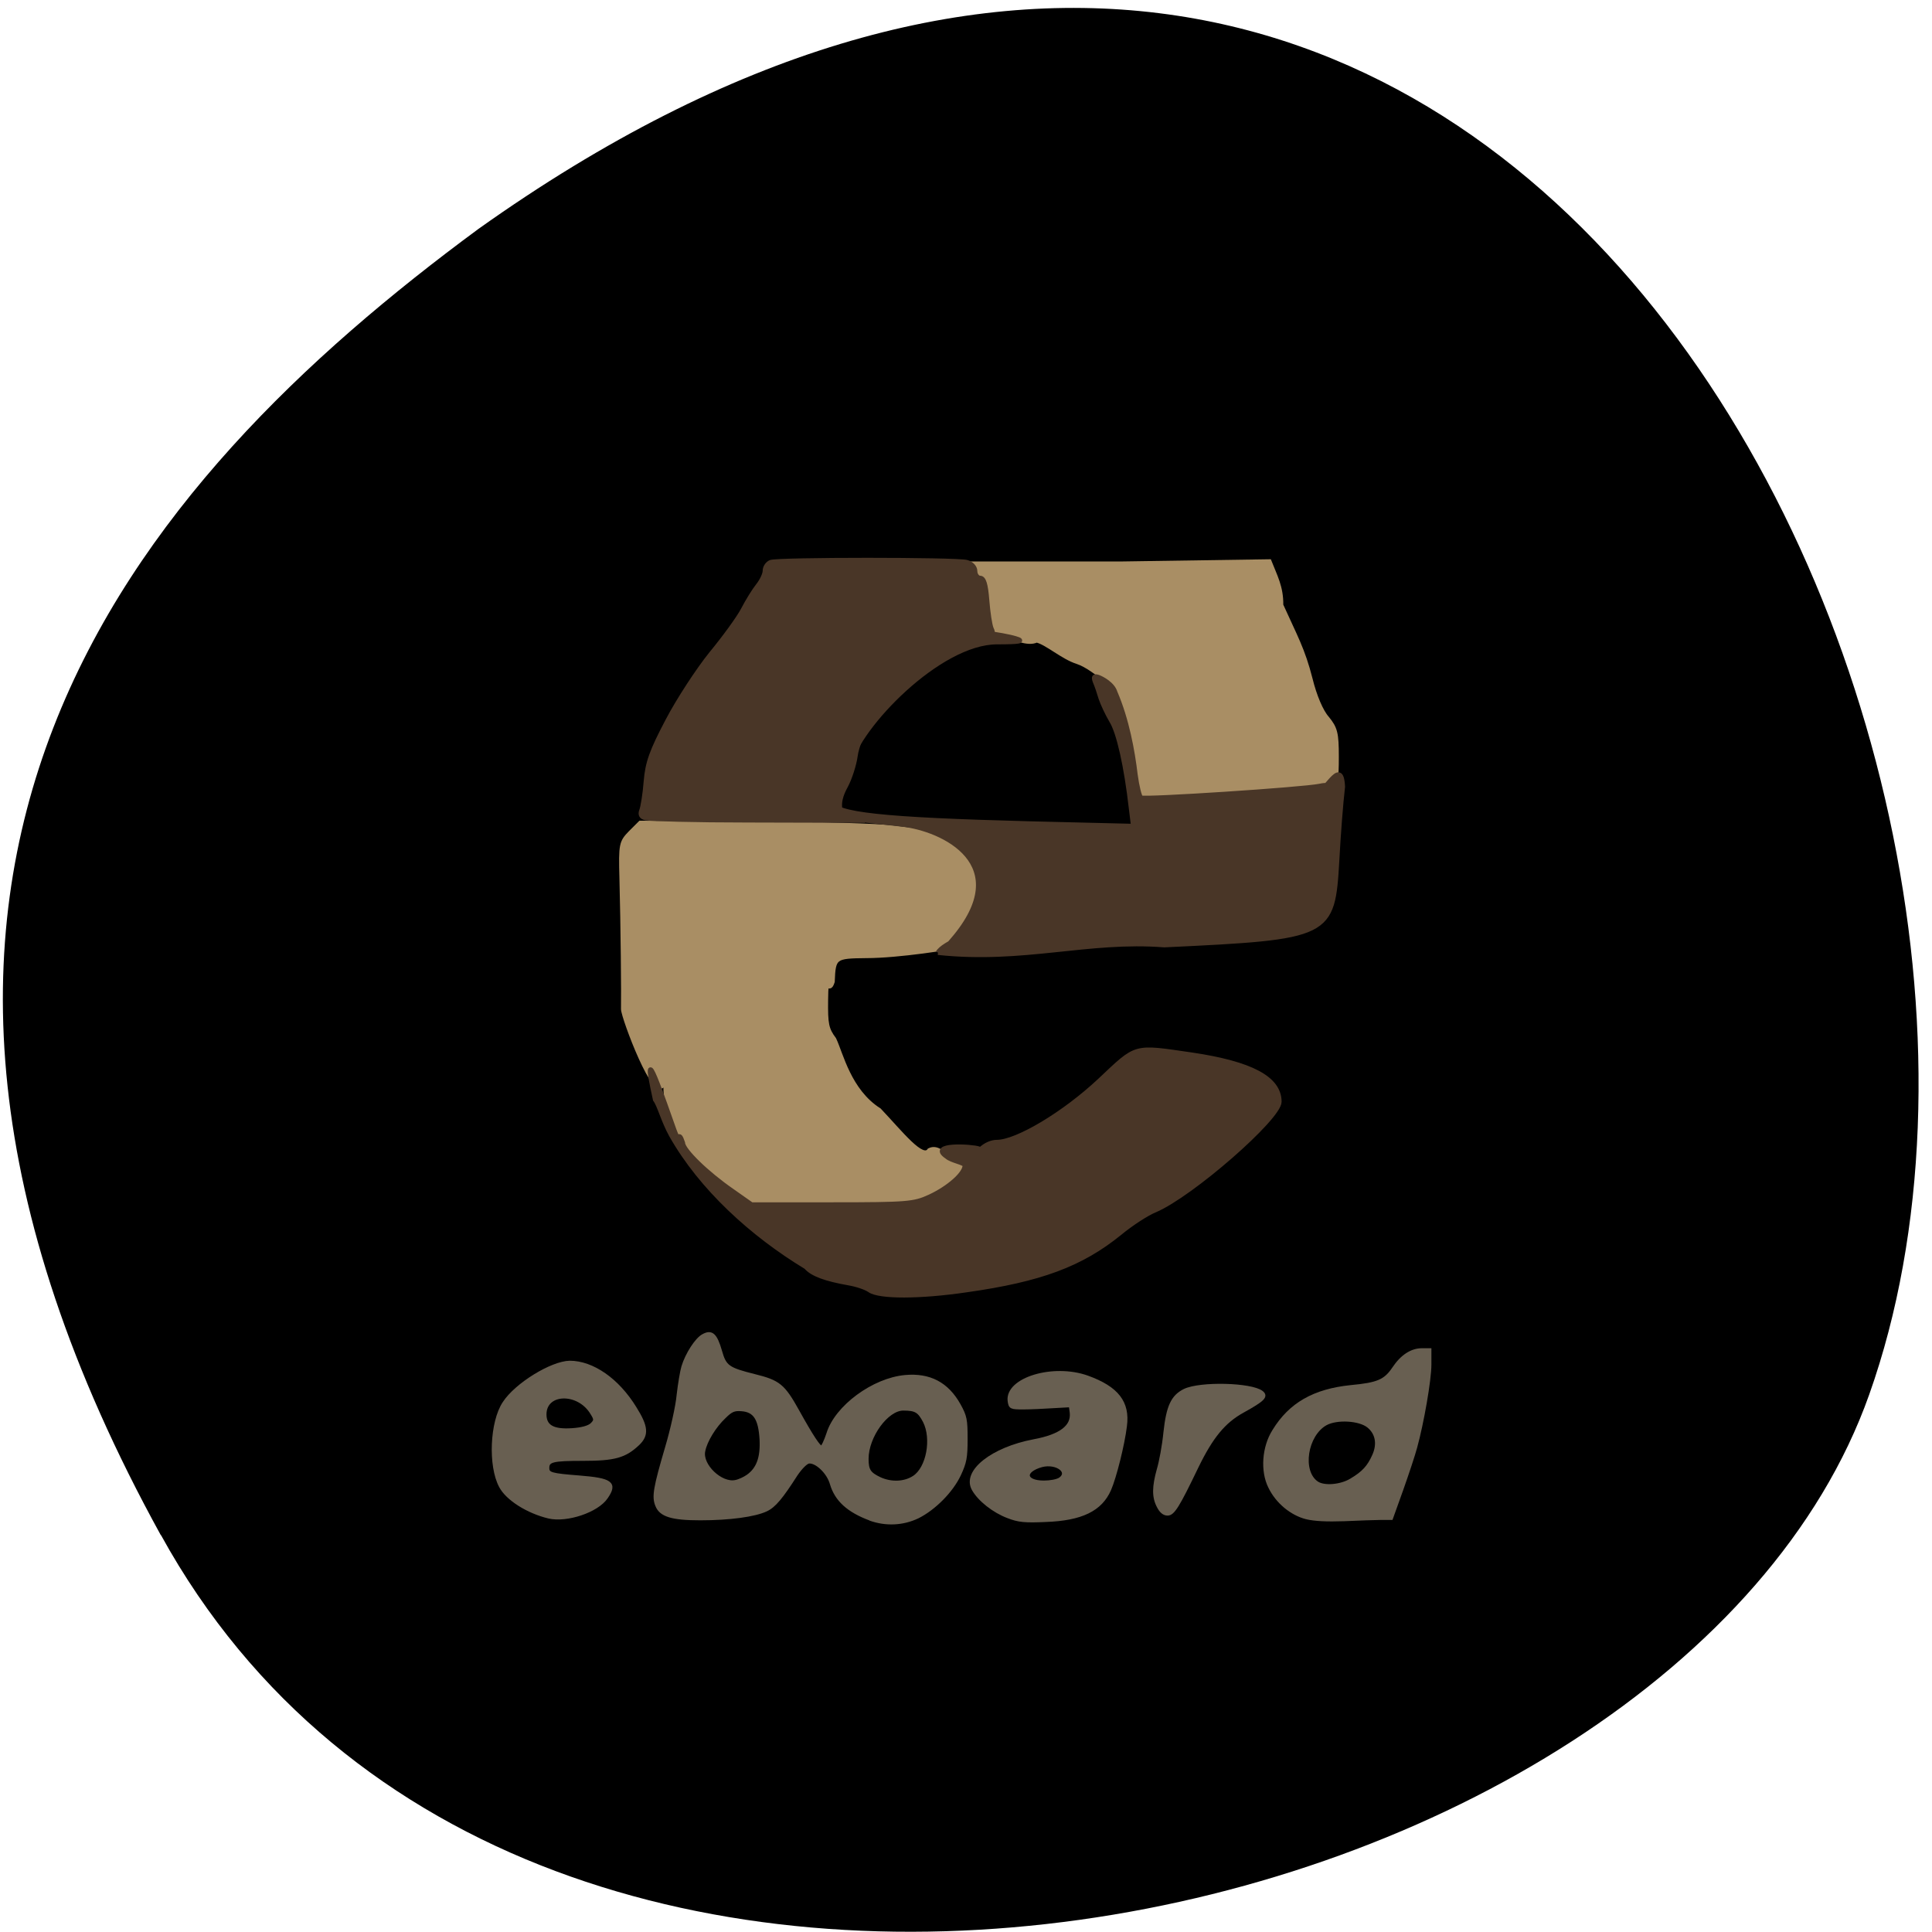 <svg xmlns="http://www.w3.org/2000/svg" viewBox="0 0 24 24"><path d="m 2 19.07 c 4.551 8.266 18.809 5.059 21.22 -1.746 c 2.875 -8.105 -4.605 -23.496 -17.277 -14.48 c -4.27 3.148 -8.496 7.965 -3.945 16.227"/><g transform="matrix(0.098 0 0 0.096 0.213 0.858)"><g fill="#a98e64" stroke="#a98e64"><path d="m 93.61 147.42 c -0.68 -0.204 -2.561 -1.51 -4.121 -2.815 c -4.601 -3.917 -4.841 -4.162 -4.601 -5.386 c -0.84 -1.224 -2.081 -1.469 -1.921 -3.631 c -1.52 -2.57 -0.12 -10.2 -1.04 -4.447 c -0.84 3.06 -5.081 -8.445 -5.081 -9.506 c 0.04 -1.795 -0.04 -10.893 -0.2 -16.932 c -0.12 -4.406 -0.04 -4.651 1.12 -5.875 l 1.24 -1.265 l 14.484 0.082 c 7.962 0.041 15.844 0.286 17.565 0.53 c 1.68 0.245 4.881 0.571 7.122 0.775 c 3.801 0.286 4.641 -0.734 5.081 0.408 c 0.24 0.694 -0.08 4.447 -0.04 6.977 c 0.04 5.304 -0.4 5.997 -3.521 6.977 c -1.12 0.326 -8 1.428 -12.04 1.428 c -4.04 0.041 -4.201 0.122 -4.321 3.346 c -0.56 1.795 -0.8 -1.428 -0.84 2.366 c -0.04 3.101 0.08 3.794 1.04 5.1 c 0.88 1.877 1.881 6.691 5.722 9.18 c 2.801 3.02 5.481 6.569 6.402 5.182 c 1.08 -0.53 1.88 0.734 3.041 1.346 c 2.601 1.02 1.56 3.264 -2.441 5.263 c -1.961 1.02 -2.841 1.102 -11.763 1.224 c -5.281 0.041 -10.203 -0.082 -10.883 -0.326" stroke-width="0.605"/><path d="m 140.34 85.73 c -0.36 -0.408 -0.52 -3.223 -0.68 -4.202 c -0.28 -1.55 -1.64 -3.59 -1.64 -2.489 c -0.96 -0.775 -2.321 -1.918 -3.641 -2.366 c -1.8 -0.571 -3.921 -2.53 -5.161 -2.774 c -1.16 0.571 -2.961 -0.449 -4.281 -0.653 c -2.121 -0.286 -2.521 -0.49 -3.161 -1.877 c -0.4 -0.857 -0.72 -2.815 -0.72 -4.447 v -2.897 h 18.805 l 18.845 -0.286 c 0.72 1.877 1.52 3.305 1.48 5.63 c 1.76 3.998 2.761 5.712 3.721 9.588 c 0.52 2.162 1.36 4.202 2.121 5.059 c 1.04 1.306 1.2 1.918 1.2 4.978 c 0 2.938 -0.12 3.55 -0.8 3.754 c -0.64 0.204 -20.766 1.714 -22.766 1.714 c -3.841 -1.061 -1.32 -6.324 -3.321 -8.731" stroke-width="0.616"/></g><g fill="#493627" stroke="#493627"><path d="m 108.09 158.03 c -0.48 -0.367 -1.72 -0.775 -2.681 -0.938 c -2.921 -0.53 -4.601 -1.142 -5.401 -2.081 c -6.802 -4.202 -13.284 -10.2 -17.08 -17.05 c -1.04 -1.918 -1.48 -3.835 -2.041 -4.61 c -2 -9.18 1.12 0.326 2.401 3.958 c 0.64 1.877 0.48 -0.204 1.08 1.632 c 0 0.938 3.041 3.958 6.282 6.242 l 2.441 1.754 h 10.243 c 9.563 0 10.363 -0.082 12.363 -1.02 c 2.401 -1.142 4.441 -2.978 4.441 -4.04 c 0 -0.367 -1.72 -0.612 -2.281 -1.142 c -2.441 -1.673 3.161 -1.346 4.081 -1.02 c 0 1.142 3.881 13.627 3.681 14.484 c -0.36 1.346 -4.401 2.856 -9 2.53 c -2.081 -0.163 -5.802 0.204 -5 0.449 c 18.12 -1.795 8.882 -10.893 9.08 -14.08 c 0.28 -3.06 2.281 -4.243 3.481 -4.243 c 2.561 0 8.562 -3.672 13.04 -7.956 c 4.801 -4.61 4.201 -4.447 11.683 -3.346 c 7.522 1.142 11.08 3.06 11.08 6.079 c 0 2.081 -11.163 12.04 -15.764 14.03 c -1.08 0.449 -3.081 1.795 -4.481 2.978 c -4.881 4.04 -10.04 5.997 -19.365 7.344 c -5.962 0.898 -11.08 0.898 -12.283 0.041 m -13.204 -7.711 c -0.72 -0.571 -0.72 -0.571 -0.16 0.163 c 1.16 1.224 1 0.612 0.16 -0.163" stroke-width="0.595"/><path d="m 116.73 114.33 c 1.32 -2.448 16.364 -5.834 8.962 -9.384 c -3.841 -0.857 -8.402 -6.405 -1.84 -5.1 c 11.483 2.611 1.4 13.26 -5.241 12.811 c 8.242 -9.833 -1.28 -14.361 -6.482 -14.933 c -3.921 -0.449 -7.04 -0.734 -7.602 -1.02 c -2.161 -2.734 0.04 -5.141 0.4 -8.08 c 0.16 -1.265 0.68 -2.938 1.2 -3.754 c 1.52 -2.53 7.04 -7.833 9.162 -8.853 c 1.16 -0.571 2.721 -1.55 3.441 -2.203 c 1.2 -1.02 1.68 -1.102 3.921 -0.857 c 1.4 0.163 3.161 0.49 3.921 0.734 c 1.08 0.326 0.6 0.449 -2.361 0.449 c -7.362 0 -17.605 10.934 -18.765 15.912 c -0.28 1.795 -1.36 3.223 -2.081 4.814 c 0 1.591 6.362 2.285 25.01 2.774 l 13.12 0.326 l -0.28 -2.326 c -0.6 -5.386 -1.56 -9.792 -2.481 -11.301 c -0.52 -0.898 -1.12 -2.203 -1.36 -2.938 c -0.2 -0.694 -0.52 -1.673 -0.72 -2.122 c -0.24 -0.653 -0.12 -0.775 0.44 -0.571 c 0.4 0.163 1.76 0.857 2.081 1.958 c 1.48 3.509 2.201 7.548 2.561 10.649 c 0.2 1.51 0.52 2.856 0.72 2.978 c 0.44 0.286 20.525 -1.061 22.646 -1.51 c 0.96 -0.204 1.24 -0.122 1.08 0.367 c -0.08 0.367 -1.12 0.775 -2.201 0.938 c 1.72 0.204 3.841 -5.426 4.04 -1.224 c -0.24 2.081 -0.56 6.324 -0.72 9.465 c -0.56 9.873 -0.76 9.996 -21.886 11.02 c -9.683 -0.775 -17.845 2.162 -28.688 0.979 m 29.928 -19.216 c -1.2 0.082 -0.2 0.163 2.201 0.163 c 6 -0.082 0.08 -0.367 -2.201 -0.163 m 13.08 -0.49 c -2.041 -0.204 -4.761 0.204 -1.48 0.204 c 1.76 0 2.441 -0.082 1.48 -0.204" stroke-width="0.605"/><path d="m 79.68 96.91 c -0.56 -0.122 -0.72 -0.449 -0.52 -0.979 c 0.16 -0.408 0.44 -2.122 0.56 -3.754 c 0.2 -2.448 0.72 -3.917 2.761 -7.874 c 1.36 -2.652 3.841 -6.528 5.481 -8.609 c 1.68 -2.081 3.521 -4.651 4.081 -5.753 c 0.56 -1.102 1.4 -2.489 1.88 -3.101 c 0.48 -0.612 0.88 -1.469 0.88 -1.918 c 0 -0.449 0.32 -0.938 0.72 -1.102 c 0.96 -0.367 23.486 -0.367 24.847 0 c 0.6 0.163 1.04 0.653 1.04 1.142 c 0 0.49 0.32 0.898 0.64 0.898 c 0.48 0 0.72 0.816 0.88 2.897 c 0.12 1.55 0.36 3.223 0.56 3.672 c 0.32 0.653 0.12 0.816 -1.08 0.816 c -0.92 0 -1.6 0.286 -1.921 0.898 c -0.24 0.49 -1.56 1.387 -2.921 1.999 c -2.961 1.387 -7.682 5.508 -9.643 8.445 c -0.8 1.224 -1.52 3.06 -1.68 4.284 c -0.16 1.183 -0.72 2.938 -1.24 3.917 c -0.64 1.183 -0.88 2.203 -0.68 3.101 l 3.121 1.346 l -14.884 -0.041 c -6.602 0 -12.403 -0.163 -12.883 -0.286" stroke-width="0.604"/></g></g><g fill="#685f51" stroke="#685f51" transform="scale(0.094)"><path d="m 72.54 200.46 c -2.792 -0.667 -5.5 -2.375 -6.375 -4.04 c -1.458 -2.708 -1.208 -8.5 0.458 -11 c 1.583 -2.458 6.292 -5.333 8.667 -5.375 c 3 0 6.333 2.292 8.625 6.04 c 1.542 2.458 1.625 3.542 0.417 4.708 c -1.75 1.667 -3.125 2.042 -7.292 2.042 c -4.04 0 -4.667 0.167 -4.667 1.167 c 0 0.792 0.458 0.917 4.167 1.208 c 4.208 0.333 4.875 0.792 3.583 2.667 c -1.208 1.792 -5.208 3.125 -7.583 2.583 m 5.667 -12.208 c 0.5 -0.5 0.542 -0.667 0.042 -1.458 c -1.75 -3 -6.25 -2.917 -6.25 0.125 c 0 1.583 1.083 2.208 3.583 2.042 c 1.292 -0.083 2.208 -0.333 2.625 -0.708" stroke-width="0.442"/><path d="m 115 200.75 c -2.917 -1.083 -4.5 -2.542 -5.125 -4.667 c -0.417 -1.5 -2 -3 -3 -2.875 c -0.375 0.083 -1.042 0.75 -1.667 1.667 c -1.917 3 -2.875 4.167 -3.958 4.667 c -1.5 0.708 -4.792 1.167 -8.708 1.167 c -3.75 0 -5.25 -0.458 -5.75 -1.792 c -0.458 -1.125 -0.25 -2.333 1.292 -7.583 c 0.708 -2.375 1.417 -5.542 1.542 -7 c 0.167 -1.458 0.458 -3.167 0.625 -3.708 c 0.5 -1.667 1.792 -3.667 2.667 -4.125 c 1.125 -0.625 1.667 -0.125 2.292 2.042 c 0.583 2.083 1 2.375 4.5 3.25 c 3.208 0.792 3.833 1.292 5.708 4.667 c 1.917 3.458 2.833 4.792 3.125 4.792 c 0.167 0 0.542 -0.792 0.875 -1.792 c 1.083 -3.542 6 -7.167 10.208 -7.542 c 3.208 -0.292 5.542 0.917 7.125 3.75 c 0.833 1.5 0.917 1.958 0.917 4.5 c 0 2.458 -0.125 3.083 -0.875 4.708 c -1.042 2.208 -3.333 4.5 -5.5 5.583 c -2 0.958 -4.25 1.042 -6.333 0.292 m -16.17 -5.667 c 1.375 -0.958 1.917 -2.458 1.792 -4.875 c -0.167 -2.708 -0.833 -3.792 -2.583 -3.917 c -0.958 -0.083 -1.375 0.083 -2.25 0.958 c -1.292 1.208 -2.5 3.167 -2.75 4.5 c -0.417 1.875 2.292 4.458 4.208 4.04 c 0.458 -0.083 1.167 -0.417 1.583 -0.708 m 22 0.125 c 1.833 -1.208 2.542 -5.083 1.375 -7.375 c -0.708 -1.333 -1.125 -1.625 -2.792 -1.625 c -2.167 0 -4.792 3.625 -4.792 6.583 c 0 1.5 0.292 1.958 1.708 2.625 c 1.458 0.667 3.25 0.625 4.5 -0.208" stroke-width="0.41"/><path d="m 133.21 200.42 c -1.875 -0.708 -3.792 -2.208 -4.583 -3.625 c -1.292 -2.333 2.5 -5.333 8 -6.375 c 3.583 -0.667 5.167 -1.917 4.958 -3.75 l -0.125 -0.917 l -2.25 0.125 c -1.25 0.083 -3.042 0.167 -3.958 0.167 c -1.667 0 -1.75 -0.042 -1.875 -0.917 c -0.333 -2.875 5.792 -4.75 10.333 -3.125 c 3.917 1.417 5.417 3.333 5 6.458 c -0.292 2.417 -1.375 6.75 -2.083 8.375 c -1.167 2.667 -3.708 3.917 -8.458 4.083 c -2.708 0.125 -3.583 0.042 -4.958 -0.5 m 6.875 -4.958 c 1.375 -0.958 -0.458 -2.292 -2.417 -1.792 c -2.542 0.708 -2.333 2.208 0.292 2.208 c 0.833 0 1.75 -0.167 2.125 -0.417" stroke-width="0.434"/><path d="m 153.08 199.08 c -0.667 -1.25 -0.625 -2.625 0 -4.875 c 0.292 -0.958 0.708 -3.167 0.875 -4.875 c 0.375 -3.5 1 -4.792 2.583 -5.583 c 2.083 -1 8.833 -0.833 10.208 0.25 c 0.667 0.542 0.208 1 -2.5 2.5 c -2.5 1.375 -4.125 3.375 -6.04 7.292 c -2.542 5.292 -3.167 6.292 -3.917 6.292 c -0.458 0 -0.875 -0.333 -1.208 -1" stroke-width="0.417"/><path d="m 172.67 200.58 c -2 -0.5 -3.917 -2.083 -4.875 -4.083 c -1.042 -2.083 -0.833 -5.25 0.542 -7.417 c 2.167 -3.542 5.333 -5.333 10.167 -5.833 c 3.583 -0.333 4.542 -0.75 5.667 -2.417 c 1.083 -1.625 2.375 -2.458 3.75 -2.458 h 1.042 v 1.958 c 0 2.042 -1 7.75 -1.875 10.917 c -0.25 0.958 -1.083 3.458 -1.833 5.583 l -1.375 3.833 h -1.375 c -0.75 0 -2.917 0.083 -4.833 0.167 c -2.375 0.083 -3.917 0 -5 -0.25 m 5.875 -5 c 1.625 -0.958 2.333 -1.75 3 -3.25 c 0.667 -1.5 0.417 -2.917 -0.708 -3.833 c -1.167 -0.958 -4.167 -1.125 -5.625 -0.333 c -2.625 1.458 -3.375 6.292 -1.167 7.792 c 0.917 0.625 3.125 0.458 4.5 -0.375" stroke-width="0.402"/></g></svg>
